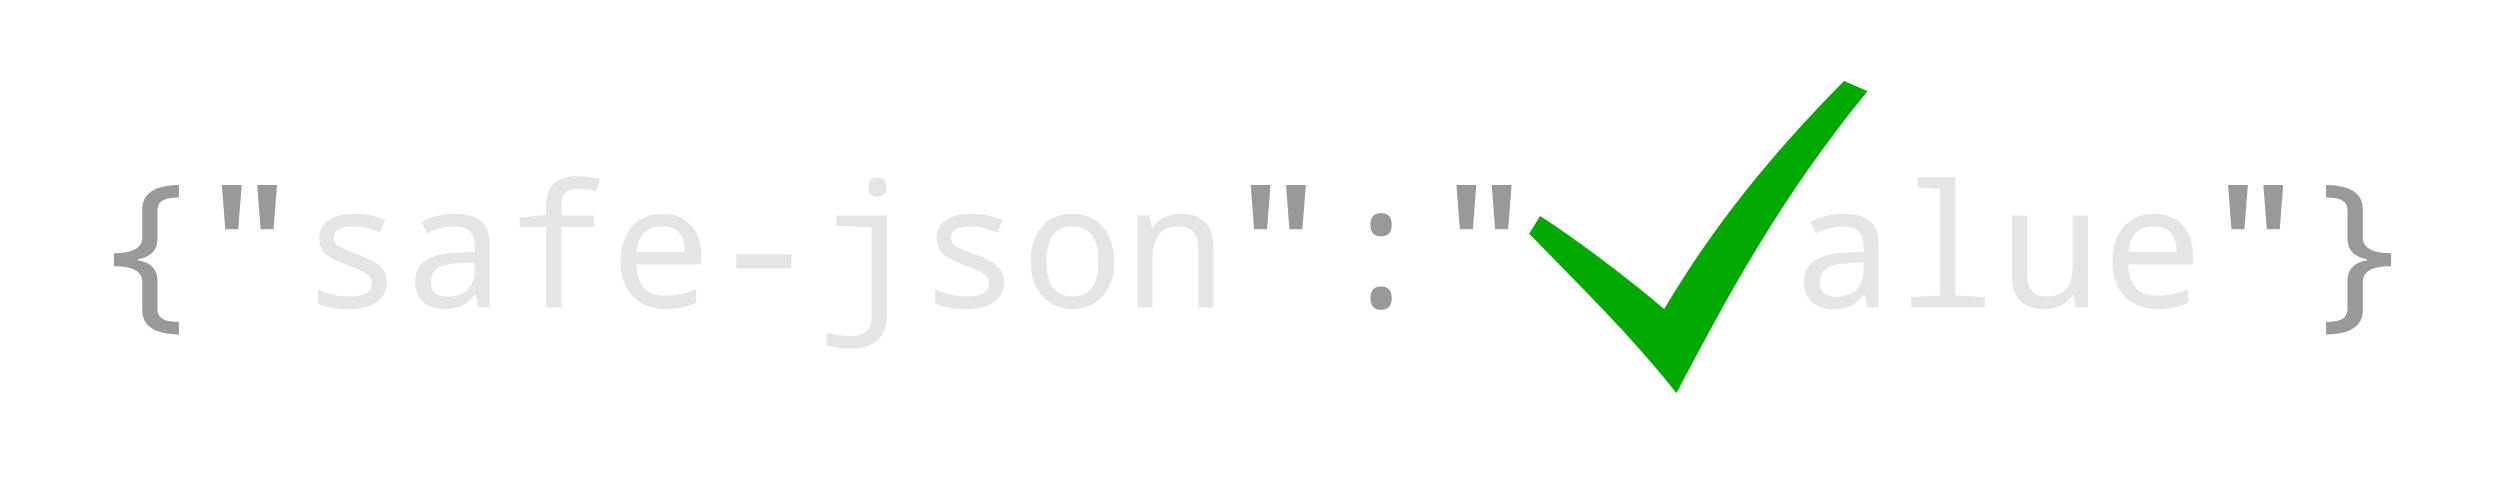 <?xml version="1.0" encoding="UTF-8" standalone="no"?>
<!-- Created with Inkscape (http://www.inkscape.org/) -->

<svg
   width="154.573mm"
   height="30.168mm"
   viewBox="0 0 154.573 30.168"
   version="1.1"
   id="svg5"
   xmlns="http://www.w3.org/2000/svg"
   xmlns:svg="http://www.w3.org/2000/svg">
  <defs
     id="defs2">
    <rect
       x="104.992"
       y="207.335"
       width="665.967"
       height="312.1"
       id="rect3422" />
  </defs>
  <g
     id="layer1"
     transform="translate(-21.942,-46.063)">
    <g
       aria-label="{&quot;safe-json&quot;:&quot;   alue&quot;}"
       transform="scale(0.265)"
       id="text3420"
       style="font-size:40px;font-family:'BadaBoom BB';-inkscape-font-specification:'BadaBoom BB';white-space:pre">
      <path
         d="m 119.543,245.851 q 0,1.582 1.094,2.305 1.094,0.742 3.906,0.781 v 2.93 q -8.555,-0.117 -8.555,-5.723 v -6.523 q 0,-3.691 -6.602,-3.691 v -3.027 q 6.602,0 6.602,-3.691 v -6.504 q 0,-5.605 8.555,-5.723 v 2.91 q -2.812,0.039 -3.906,0.781 -1.094,0.723 -1.094,2.305 v 6.484 q 0,4.043 -4.551,4.844 v 0.234 q 4.551,0.801 4.551,4.844 z"
         style="fill:#999999"
         id="path91739" />
      <path
         d="m 139.191,216.984 -0.801,10.312 h -3.027 l -0.801,-10.312 z m 8.242,0 -0.801,10.312 h -3.027 l -0.801,-10.312 z"
         style="fill:#999999"
         id="path91741" />
      <path
         d="m 156.965,244.582 v -3.242 q 3.77,1.68 7.227,1.68 5.371,0 5.371,-3.164 0,-1.113 -0.957,-1.934 -0.957,-0.82 -4.414,-2.07 -4.551,-1.699 -5.742,-3.105 -1.172,-1.426 -1.172,-3.359 0,-2.656 2.168,-4.16 2.188,-1.523 6.035,-1.523 3.867,0 7.207,1.445 l -1.172,2.91 q -3.555,-1.406 -6.23,-1.406 -4.609,0 -4.609,2.598 0,1.191 0.977,1.914 0.996,0.703 4.551,1.973 4.121,1.504 5.469,2.969 1.367,1.445 1.367,3.555 0,2.93 -2.285,4.609 -2.285,1.66 -6.465,1.66 -4.844,0 -7.324,-1.348 z"
         style="fill:#e5e5e5"
         id="path91743" />
      <path
         d="m 194.484,245.539 -0.723,-2.969 h -0.156 q -1.504,1.895 -3.086,2.637 -1.582,0.723 -4.082,0.723 -3.184,0 -5,-1.68 -1.797,-1.68 -1.797,-4.707 0,-6.484 9.961,-6.797 l 3.965,-0.137 v -1.348 q 0,-4.609 -4.766,-4.609 -2.871,0 -6.406,1.602 l -1.23,-2.676 q 3.828,-1.875 7.48,-1.875 4.434,0 6.406,1.699 1.992,1.699 1.992,5.449 v 14.688 z m -0.957,-10.488 -3.164,0.137 q -3.828,0.156 -5.43,1.211 -1.602,1.035 -1.602,3.184 0,3.477 3.906,3.477 2.871,0 4.57,-1.582 1.719,-1.602 1.719,-4.492 z"
         style="fill:#e5e5e5"
         id="path91745" />
      <path
         d="m 221.398,226.769 h -7.598 v 18.77 h -3.555 v -18.77 h -6.191 v -2.148 l 6.191,-0.645 v -1.875 q 0,-3.77 1.758,-5.469 1.758,-1.699 5.84,-1.699 2.52,0 4.922,0.684 l -0.801,2.793 q -2.031,-0.547 -4.043,-0.547 -2.402,0 -3.262,0.977 -0.859,0.977 -0.859,3.223 v 2.031 h 7.598 z"
         style="fill:#e5e5e5"
         id="path91747" />
      <path
         d="m 246.418,235.5 h -15.117 q 0.156,7.324 6.719,7.324 3.809,0 7.227,-1.484 v 3.125 q -3.242,1.465 -7.109,1.465 -4.785,0 -7.656,-2.91 -2.871,-2.93 -2.871,-8.047 0,-5.195 2.637,-8.223 2.656,-3.047 7.09,-3.047 4.141,0 6.602,2.617 2.48,2.617 2.48,6.973 z m -15.039,-2.891 h 11.191 q 0,-5.957 -5.312,-5.957 -5.371,0 -5.879,5.957 z"
         style="fill:#e5e5e5"
         id="path91749" />
      <path
         d="m 254.582,236.457 v -3.281 h 12.871 v 3.281 z"
         style="fill:#e5e5e5"
         id="path91751" />
      <path
         d="m 287.531,215.265 q 2.09,0 2.09,2.227 0,2.246 -2.09,2.246 -2.07,0 -2.07,-2.246 0,-2.227 2.07,-2.227 z m -11.875,39.199 v -3.008 q 2.617,0.762 5.645,0.762 2.285,0 3.555,-1.113 1.289,-1.113 1.289,-3.086 v -21.113 l -8.203,-0.41 v -2.402 h 11.758 v 23.73 q 0,3.516 -2.207,5.41 -2.207,1.914 -6.23,1.914 -3.203,0 -5.605,-0.684 z"
         style="fill:#e5e5e5"
         id="path91753" />
      <path
         d="m 300.988,244.582 v -3.242 q 3.77,1.68 7.227,1.68 5.371,0 5.371,-3.164 0,-1.113 -0.957,-1.934 -0.957,-0.82 -4.414,-2.07 -4.551,-1.699 -5.742,-3.105 -1.172,-1.426 -1.172,-3.359 0,-2.656 2.168,-4.16 2.188,-1.523 6.035,-1.523 3.867,0 7.207,1.445 l -1.172,2.91 q -3.555,-1.406 -6.23,-1.406 -4.609,0 -4.609,2.598 0,1.191 0.977,1.914 0.996,0.703 4.551,1.973 4.121,1.504 5.469,2.969 1.367,1.445 1.367,3.555 0,2.93 -2.285,4.609 -2.285,1.66 -6.465,1.66 -4.844,0 -7.324,-1.348 z"
         style="fill:#e5e5e5"
         id="path91755" />
      <path
         d="m 332.941,245.929 q -4.219,0 -6.953,-3.027 -2.715,-3.047 -2.715,-8.125 0,-5.137 2.637,-8.105 2.656,-2.969 7.148,-2.969 4.258,0 6.973,3.027 2.715,3.027 2.715,8.047 0,5.176 -2.676,8.164 -2.676,2.988 -7.129,2.988 z m 0.078,-2.949 q 6.055,0 6.055,-8.203 0,-8.125 -6.094,-8.125 -6.035,0 -6.035,8.125 0,8.203 6.074,8.203 z"
         style="fill:#e5e5e5"
         id="path91757" />
      <path
         d="m 362.355,245.539 v -13.809 q 0,-5.078 -4.648,-5.078 -5.996,0 -5.996,7.773 v 11.113 h -3.555 v -21.445 h 2.871 l 0.527,2.891 H 351.75 q 2.012,-3.281 6.562,-3.281 7.598,0 7.598,7.832 v 14.004 z"
         style="fill:#e5e5e5"
         id="path91759" />
      <path
         d="m 379.23,216.984 -0.801,10.312 h -3.027 l -0.801,-10.312 z m 8.242,0 -0.801,10.312 h -3.027 l -0.801,-10.312 z"
         style="fill:#999999"
         id="path91761" />
      <path
         d="m 405.031,223.547 q 2.48,0 2.48,2.715 0,2.715 -2.48,2.715 -2.48,0 -2.48,-2.715 0,-2.715 2.48,-2.715 z m 0,17.109 q 2.48,0 2.48,2.715 0,2.734 -2.48,2.734 -2.48,0 -2.48,-2.734 0,-2.715 2.48,-2.715 z"
         style="fill:#999999"
         id="path91763" />
      <path
         d="m 427.238,216.984 -0.801,10.312 h -3.027 l -0.801,-10.312 z m 8.242,0 -0.801,10.312 h -3.027 l -0.801,-10.312 z"
         style="fill:#999999"
         id="path91765" />
      <path
         d="m 518.537,245.539 -0.723,-2.969 h -0.156 q -1.504,1.895 -3.086,2.637 -1.582,0.723 -4.082,0.723 -3.184,0 -5,-1.68 -1.797,-1.68 -1.797,-4.707 0,-6.484 9.961,-6.797 l 3.965,-0.137 v -1.348 q 0,-4.609 -4.766,-4.609 -2.871,0 -6.406,1.602 l -1.23,-2.676 q 3.828,-1.875 7.48,-1.875 4.434,0 6.406,1.699 1.992,1.699 1.992,5.449 v 14.688 z m -0.957,-10.488 -3.164,0.137 q -3.828,0.156 -5.43,1.211 -1.602,1.035 -1.602,3.184 0,3.477 3.906,3.477 2.871,0 4.57,-1.582 1.719,-1.602 1.719,-4.492 z"
         style="fill:#e5e5e5"
         id="path91767" />
      <path
         d="m 535.451,217.941 -5.234,-0.41 v -2.383 h 8.809 v 27.598 l 6.875,0.391 v 2.402 h -17.168 v -2.402 l 6.719,-0.391 z"
         style="fill:#e5e5e5"
         id="path91769" />
      <path
         d="m 567.072,245.539 -0.527,-2.871 h -0.195 q -2.051,3.262 -6.523,3.262 -7.637,0 -7.637,-7.832 v -14.004 h 3.555 v 13.809 q 0,5.078 4.609,5.078 3.145,0 4.59,-1.797 1.445,-1.816 1.445,-5.957 v -11.133 h 3.555 v 21.445 z"
         style="fill:#e5e5e5"
         id="path91771" />
      <path
         d="m 594.475,235.5 h -15.117 q 0.156,7.324 6.719,7.324 3.809,0 7.227,-1.484 v 3.125 q -3.242,1.465 -7.109,1.465 -4.785,0 -7.656,-2.91 -2.871,-2.93 -2.871,-8.047 0,-5.195 2.637,-8.223 2.656,-3.047 7.09,-3.047 4.141,0 6.602,2.617 2.48,2.617 2.48,6.973 z m -15.039,-2.891 h 11.191 q 0,-5.957 -5.312,-5.957 -5.371,0 -5.879,5.957 z"
         style="fill:#e5e5e5"
         id="path91773" />
      <path
         d="m 607.268,216.984 -0.801,10.312 h -3.027 l -0.801,-10.312 z m 8.242,0 -0.801,10.312 h -3.027 l -0.801,-10.312 z"
         style="fill:#999999"
         id="path91775" />
      <path
         d="m 630.51,239.386 q 0,-4.043 4.57,-4.844 v -0.234 q -4.57,-0.801 -4.57,-4.844 v -6.484 q 0,-1.582 -1.113,-2.324 -1.094,-0.742 -3.887,-0.762 v -2.91 q 8.574,0.117 8.574,5.723 v 6.504 q 0,3.691 6.602,3.691 v 3.027 q -6.602,0 -6.602,3.691 v 6.523 q 0,5.605 -8.574,5.723 v -2.93 q 2.793,-0.019 3.887,-0.762 1.113,-0.742 1.113,-2.324 z"
         style="fill:#999999"
         id="path91777" />
    </g>
    <g
       id="g29121"
       transform="matrix(0.044,0,0,0.042,115.719,49.975)"
       style="fill:#00d700;fill-opacity:1">
      <path
         d="M 17.47,250.9 C 88.82,328.1 158,397.6 224.5,485.5 296.8,341.7 370.8,197.4 492.9,41.13 L 460,26.06 C 356.9,135.4 276.8,238.9 207.2,361.9 158.8,318.3 80.58,256.6 32.82,224.9 Z"
         fill="#fff"
         fill-opacity="1"
         id="path29119"
         style="fill:#00a900;fill-opacity:1" />
    </g>
    <g
       id="text20076"
       style="font-size:10.583px;font-family:'BadaBoom BB';-inkscape-font-specification:'BadaBoom BB';stroke-width:0.265" />
  </g>
</svg>
